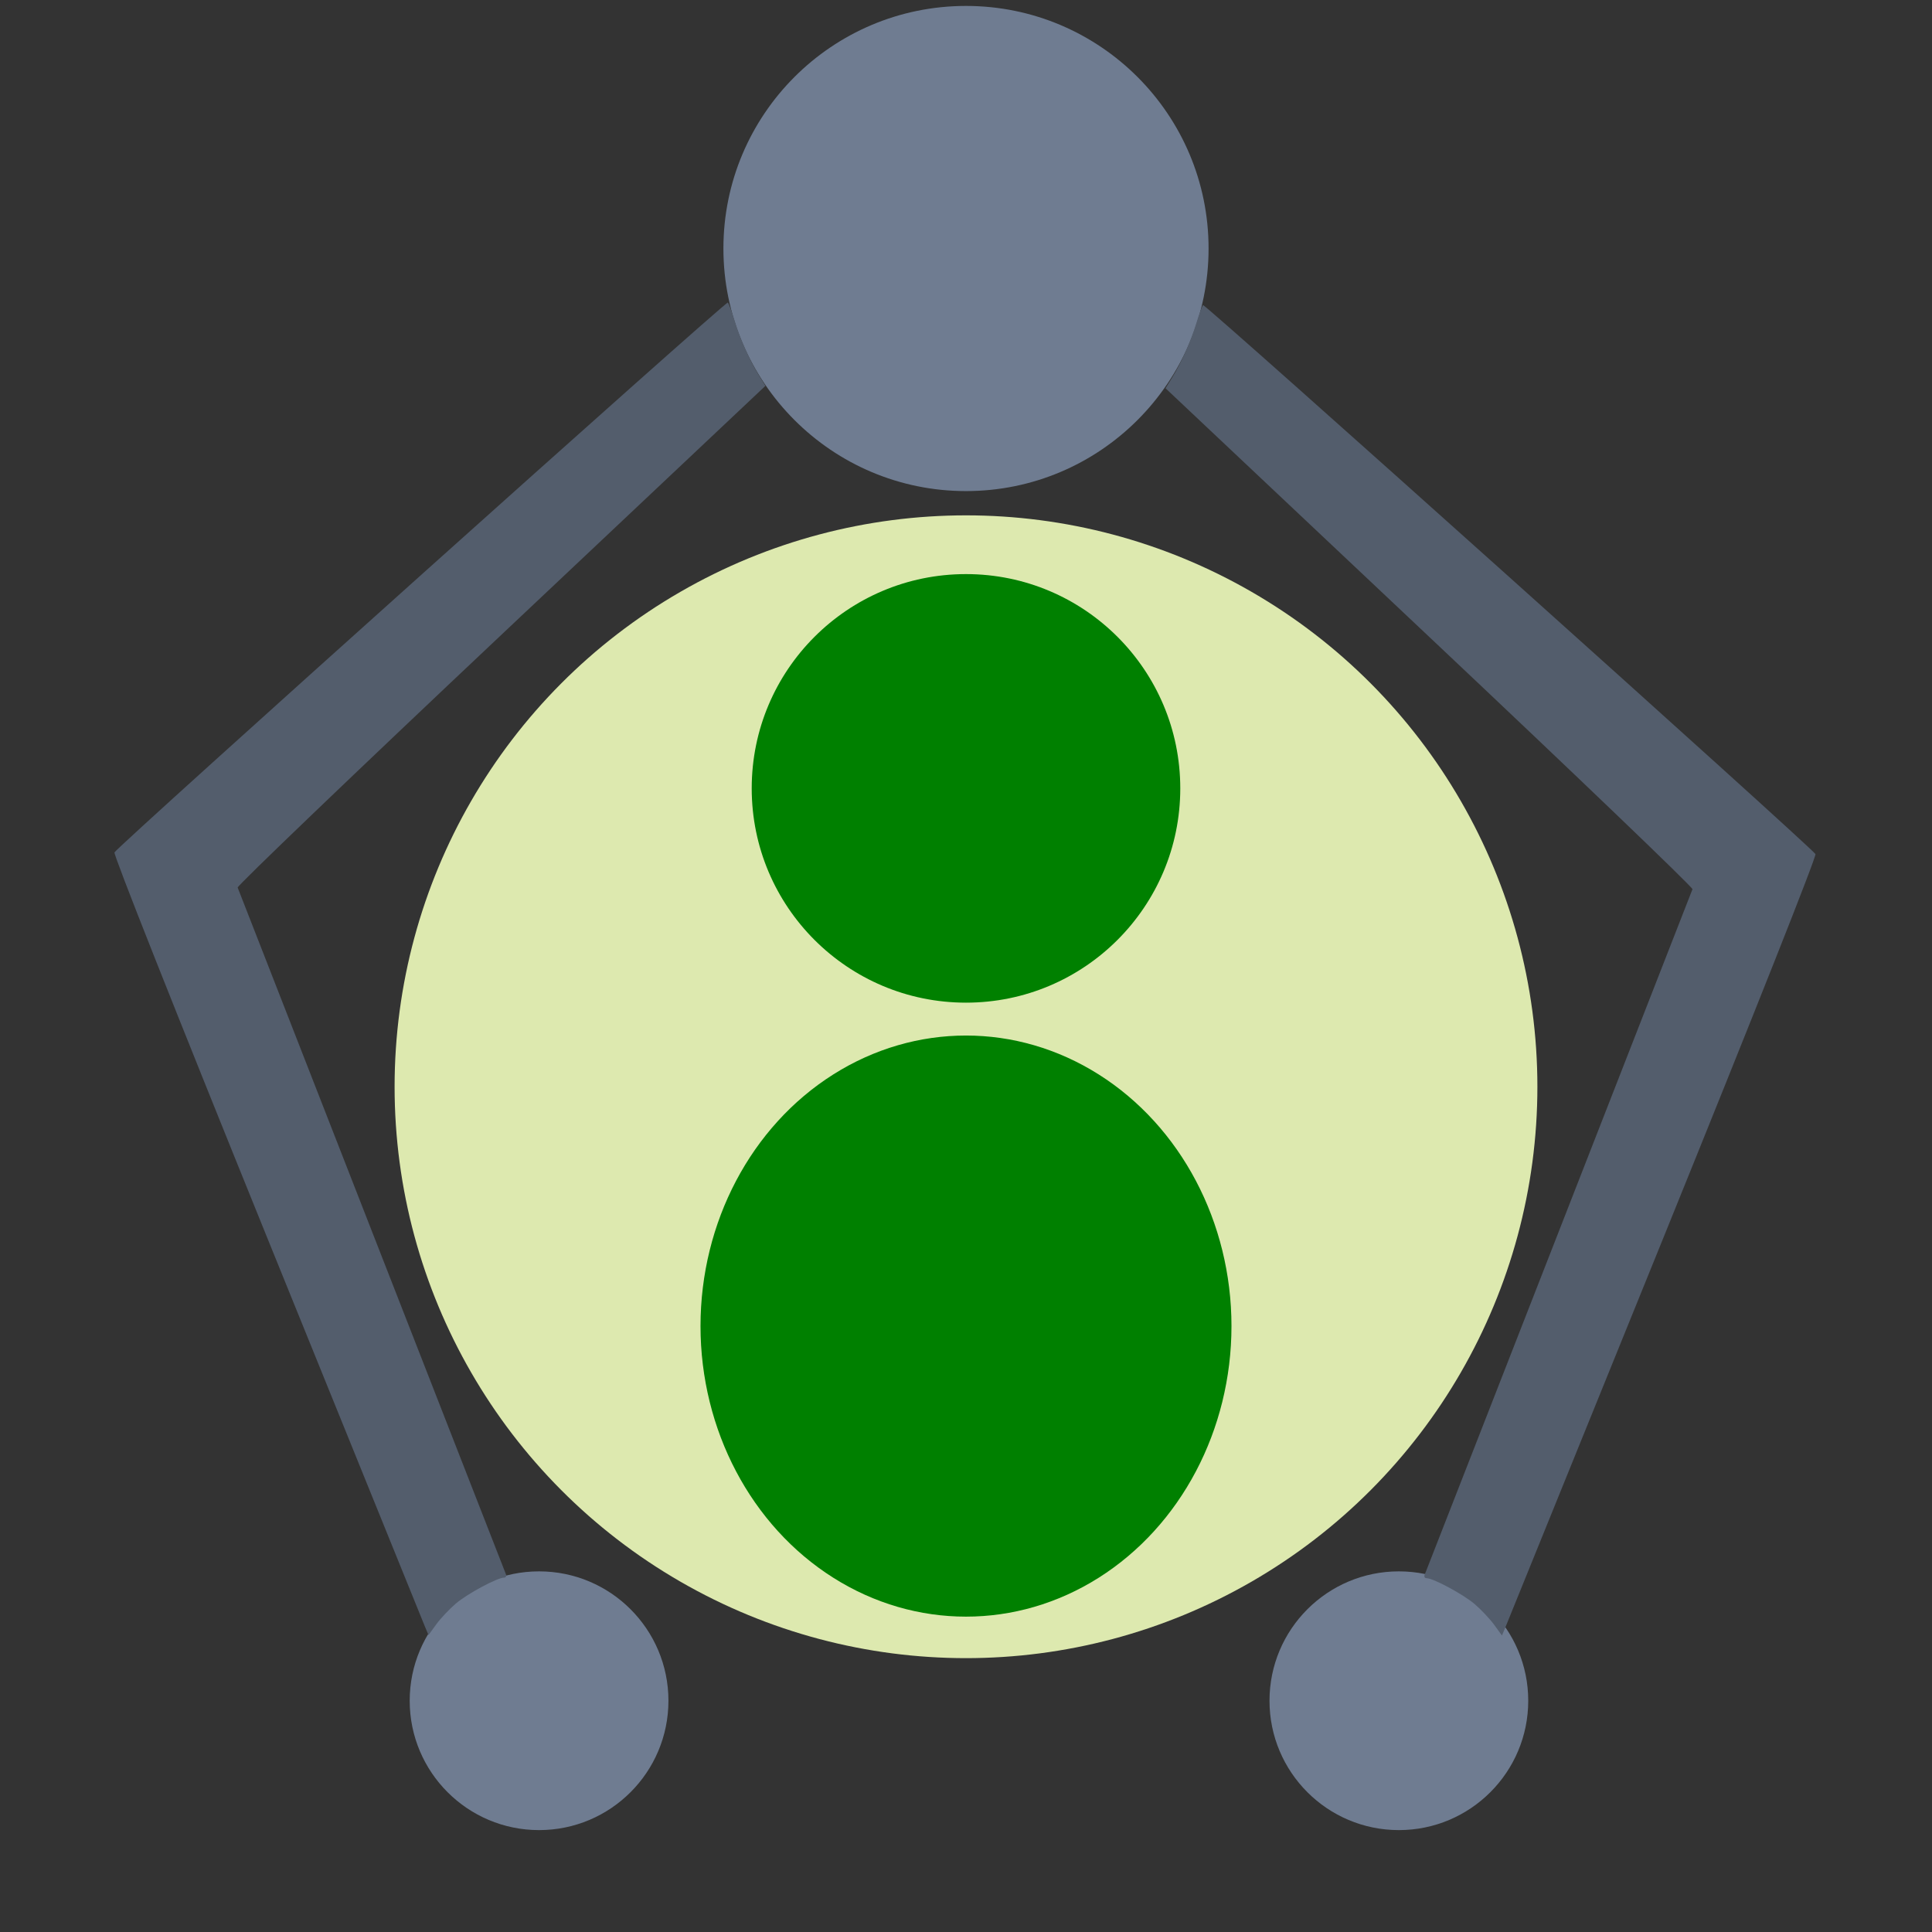 <?xml version="1.0" encoding="UTF-8" standalone="no"?>
<svg
   xmlns:dc="http://purl.org/dc/elements/1.1/"
   xmlns:cc="http://creativecommons.org/ns#"
   xmlns:rdf="http://www.w3.org/1999/02/22-rdf-syntax-ns#"
   xmlns:svg="http://www.w3.org/2000/svg"
   xmlns="http://www.w3.org/2000/svg"
   xmlns:sodipodi="http://sodipodi.sourceforge.net/DTD/sodipodi-0.dtd"
   xmlns:inkscape="http://www.inkscape.org/namespaces/inkscape"
   inkscape:export-ydpi="3"
   inkscape:export-xdpi="3"
   inkscape:export-filename="C:\Users\tyler\RubymineProjects\auto-oauth\images\icon-16.png"
   sodipodi:docname="icon.svg"
   inkscape:version="1.0 (4035a4fb49, 2020-05-01)"
   id="svg8"
   version="1.1"
   viewBox="0 0 135.467 135.467"
   height="512"
   width="512">
  <rect x="0" y="0" width="135.467" height="135.467" fill="#333333" stroke="none"/>
  <defs
     id="defs2" />
  <sodipodi:namedview
     inkscape:window-maximized="0"
     inkscape:window-y="0"
     inkscape:window-x="1152"
     inkscape:window-height="1377"
     inkscape:window-width="1400"
     units="px"
     showgrid="false"
     inkscape:document-rotation="0"
     inkscape:current-layer="layer1"
     inkscape:document-units="px"
     inkscape:cy="212.33481"
     inkscape:cx="269.44036"
     inkscape:zoom="1.4"
     inkscape:pageshadow="2"
     inkscape:pageopacity="0.0"
     borderopacity="1.0"
     bordercolor="#666666"
     pagecolor="#ffffff"
     id="base" />
  <g
     id="layer1"
     inkscape:groupmode="layer"
     inkscape:label="Layer 1">
    <ellipse
       ry="23.435"
       rx="25.419"
       cy="67.733"
       cx="67.733"
       id="path12"
       style="fill:#ffffff;stroke:none;stroke-width:7.065;stroke-linejoin:round;stroke-miterlimit:4;stroke-dasharray:none;stroke-opacity:1" />
    <circle
       r="40.065"
       cy="76.2"
       cx="67.733"
       id="path18"
       style="fill:#dde9af;stroke:none;stroke-width:8.942;stroke-linejoin:round;stroke-miterlimit:4;stroke-dasharray:none;stroke-opacity:1" />
    <circle
       r="15.025"
       cy="55.279"
       cx="67.733"
       id="path24"
       style="fill:#008000;stroke:none;stroke-width:7.065;stroke-linejoin:round;stroke-miterlimit:4;stroke-dasharray:none;stroke-opacity:1" />
    <ellipse
       ry="20.373"
       rx="18.615"
       cy="92.982"
       cx="67.733"
       id="path28"
       style="fill:#008000;stroke:none;stroke-width:7.065;stroke-linejoin:round;stroke-miterlimit:4;stroke-dasharray:none;stroke-opacity:1" />
    <circle
       r="9.071"
       cy="119.251"
       cx="37.798"
       id="path30"
       style="fill:#6f7c91;stroke:none;stroke-width:7.065;stroke-linejoin:round;stroke-miterlimit:4;stroke-dasharray:none;stroke-opacity:1" />
    <circle
       style="fill:#6f7c91;stroke:none;stroke-width:7.065;stroke-linejoin:round;stroke-miterlimit:4;stroke-dasharray:none;stroke-opacity:1"
       id="path30-3"
       cx="98.085"
       cy="119.251"
       r="9.071" />
    <circle
       r="17.009"
       cy="17.425"
       cx="67.733"
       id="path47"
       style="fill:#6f7c91;stroke:none;stroke-width:7.065;stroke-linejoin:round;stroke-miterlimit:4;stroke-dasharray:none;stroke-opacity:1" />
    <path
       transform="scale(0.265)"
       id="path55"
       d="M 112.362,430.209 C 111.806,428.878 92.983,382.467 70.532,327.074 46.188,267.008 29.946,226.026 30.288,225.533 31.942,223.157 192.164,79.532 192.592,80.042 c 0.278,0.332 1.061,2.441 1.739,4.688 1.46,4.831 3.981,10.514 6.433,14.496 l 1.765,2.867 -69.98,65.977 c -38.489,36.287 -69.839,66.337 -69.666,66.776 0.173,0.44 16.132,41.3 35.464,90.8 19.333,49.5 35.315,90.402 35.517,90.893 0.202,0.491 -0.023,0.893 -0.5,0.893 -1.786,0 -9.756,4.29 -12.773,6.876 -1.722,1.475 -4.05,3.952 -5.173,5.503 l -2.043,2.821 z"
       style="fill:#535d6c;stroke:none;stroke-width:19.073;stroke-linejoin:round;stroke-miterlimit:4;stroke-dasharray:none;stroke-opacity:1" />
    <path
       style="fill:#535d6c;stroke:none;stroke-width:5.046;stroke-linejoin:round;stroke-miterlimit:4;stroke-dasharray:none;stroke-opacity:1"
       d="m 105.58,114.04 c 0.147,-0.352 5.128,-12.632 11.068,-27.288 6.441,-15.892 10.739,-26.736 10.648,-26.866 -0.438,-0.629 -42.829,-38.63 -42.943,-38.494 -0.074,0.088 -0.281,0.646 -0.46,1.24 -0.386,1.278 -1.053,2.782 -1.702,3.835 l -0.467,0.758 18.516,17.456 c 10.184,9.601 18.478,17.552 18.432,17.668 -0.046,0.116 -4.268,10.927 -9.383,24.024 -5.115,13.097 -9.344,23.919 -9.397,24.049 -0.053,0.13 0.006,0.236 0.132,0.236 0.473,0 2.581,1.135 3.379,1.819 0.455,0.39 1.071,1.046 1.369,1.456 l 0.541,0.746 z"
       id="path55-2" />
  </g>
</svg>
